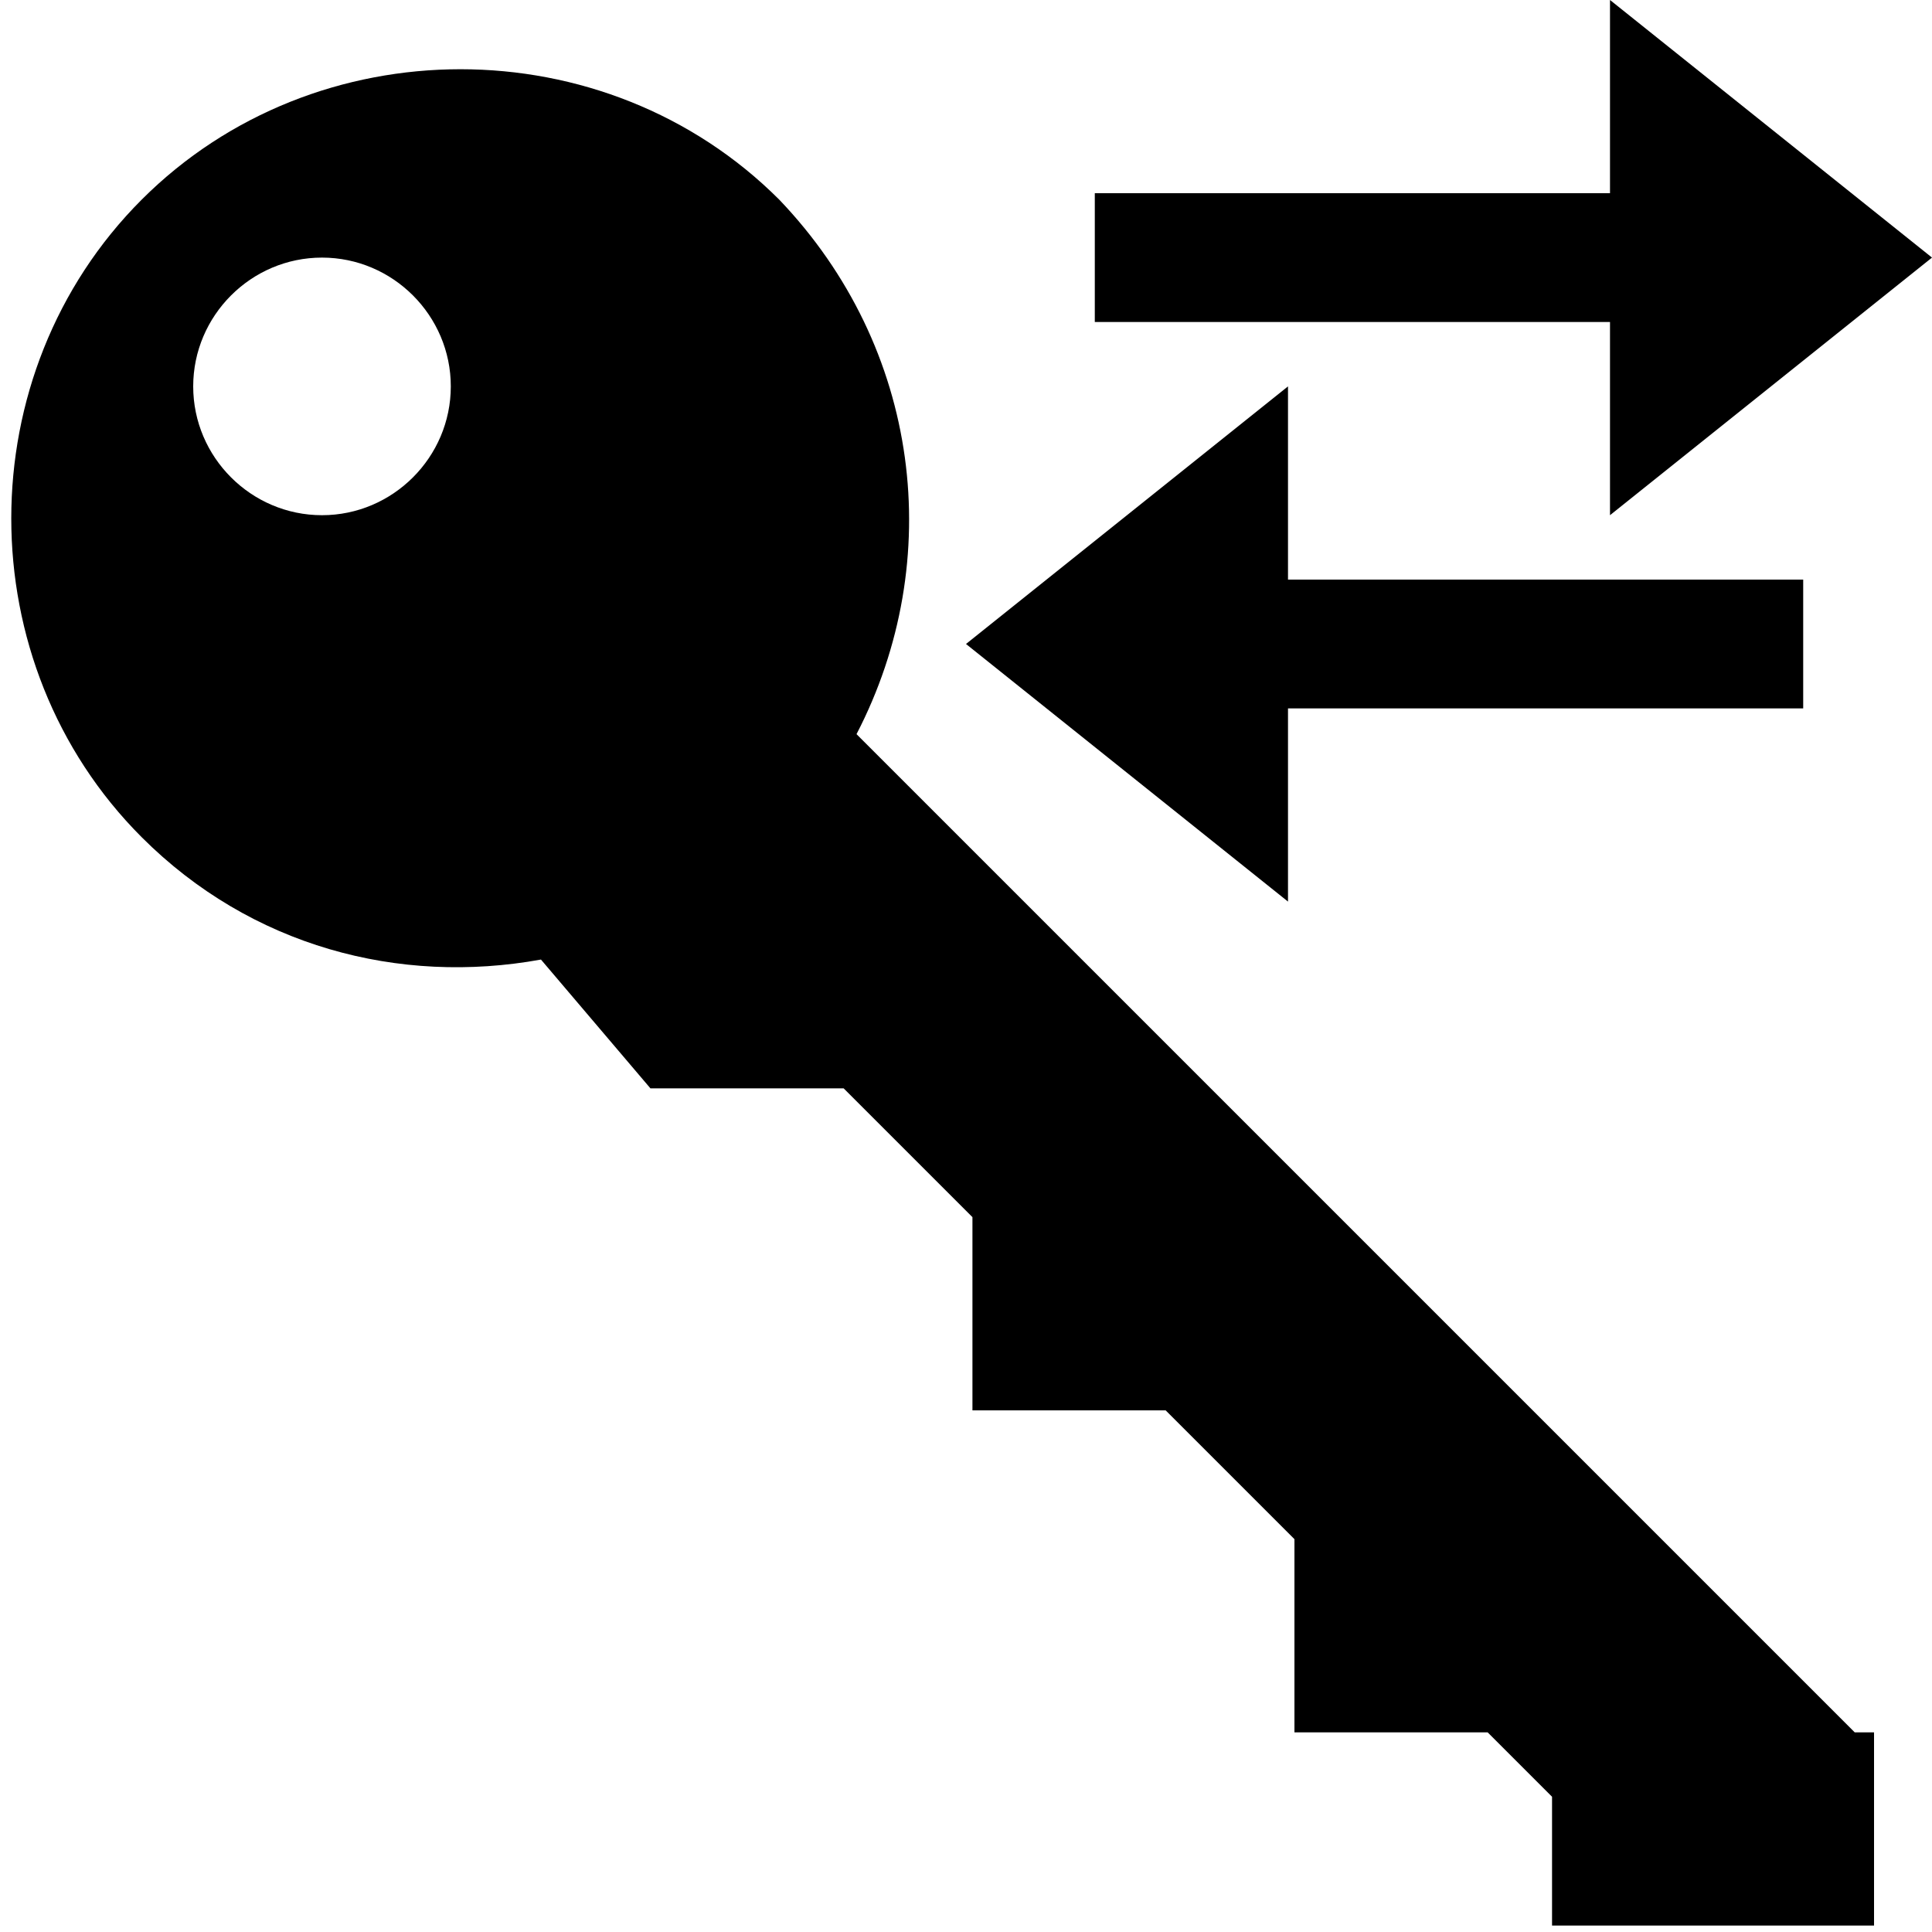 <?xml version="1.0" encoding="utf-8"?>
<!-- Generator: Adobe Illustrator 22.0.1, SVG Export Plug-In . SVG Version: 6.00 Build 0)  -->
<svg version="1.1" id="Layer_1_1_" xmlns="http://www.w3.org/2000/svg" xmlns:xlink="http://www.w3.org/1999/xlink" x="0px" y="0px"
	 width="30px" height="30px" viewBox="0 0 30 30" enable-background="new 0 0 30 30" xml:space="preserve">
<polygon points="30,4 25,0 25,3 17,3 17,5 25,5 25,8 "/>
<polygon points="20,9 20,6 15,10 20,14 20,11 28,11 28,9 "/>
<path d="M28.8,26.9L13.3,11.4c1.4-2.7,1-6-1.2-8.3c-2.7-2.7-7.2-2.7-9.9,0s-2.7,7.2,0,9.9c1.7,1.7,4,2.3,6.2,1.9l1.7,2h3l2,2v3h3
	l2,2v3h3l1,1v2h5v-3L28.8,26.9z M5,8C3.9,8,3,7.1,3,6c0-1.1,0.9-2,2-2s2,0.9,2,2C7,7.1,6.1,8,5,8z"/>
</svg>

